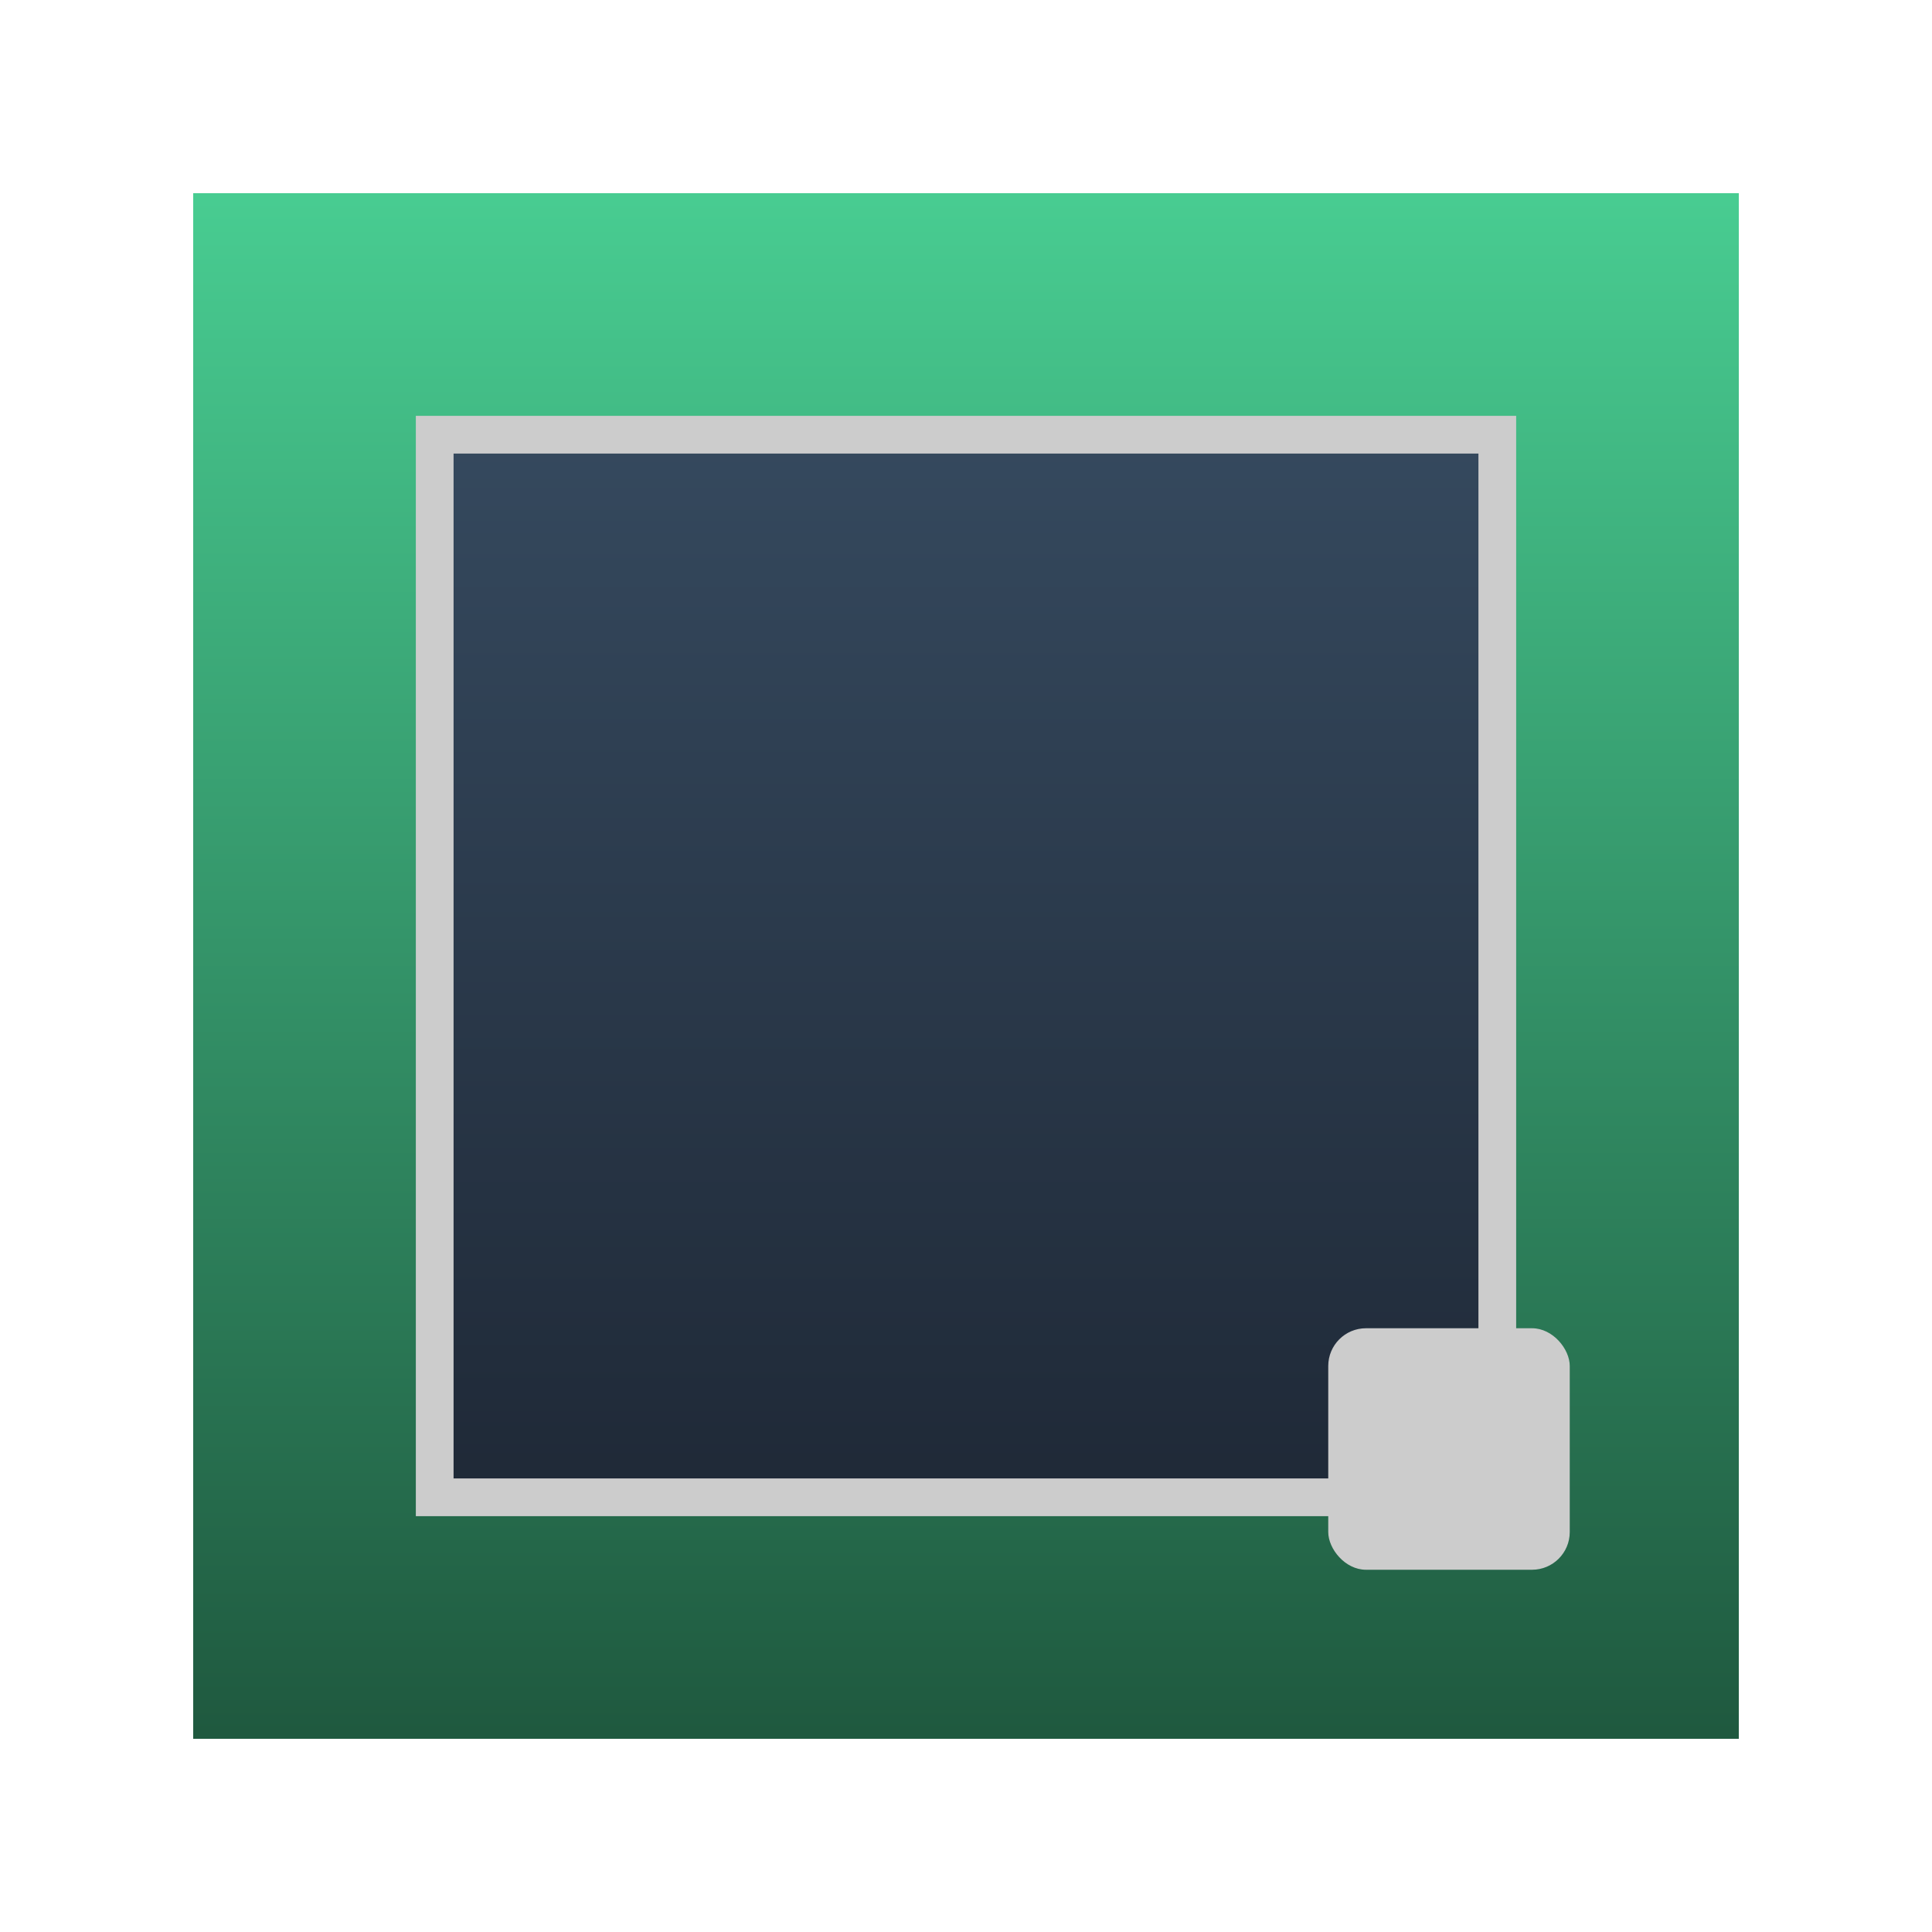 <svg xmlns="http://www.w3.org/2000/svg" width="512" height="512" viewBox="0 0 512 512" fill="none">
  <defs>
    <linearGradient id="bg-gradient" x1="0%" y1="0%" x2="0%" y2="100%">
      <stop offset="0%" stop-color="#48cc91"/>
      <stop offset="100%" stop-color="#1f593f"/>
    </linearGradient>
    <linearGradient id="rect2-gradient" x1="0%" y1="0%" x2="0%" y2="100%">
      <stop offset="0%" stop-color="#35495e"/>
      <stop offset="100%" stop-color="#1f2937"/>
    </linearGradient>
  </defs>
  <rect x="51.2" y="51.2" width="409.6" height="409.6" rx="0" fill="url(#bg-gradient)"/>
  <rect x="115.2" y="115.2" width="281.6" height="281.6" rx="0" fill="url(#rect2-gradient)" stroke="#cccccc" stroke-width="10"/>
  <rect x="352" y="352" width="64" height="64" rx="10" fill="#cccccc"/>
</svg>

